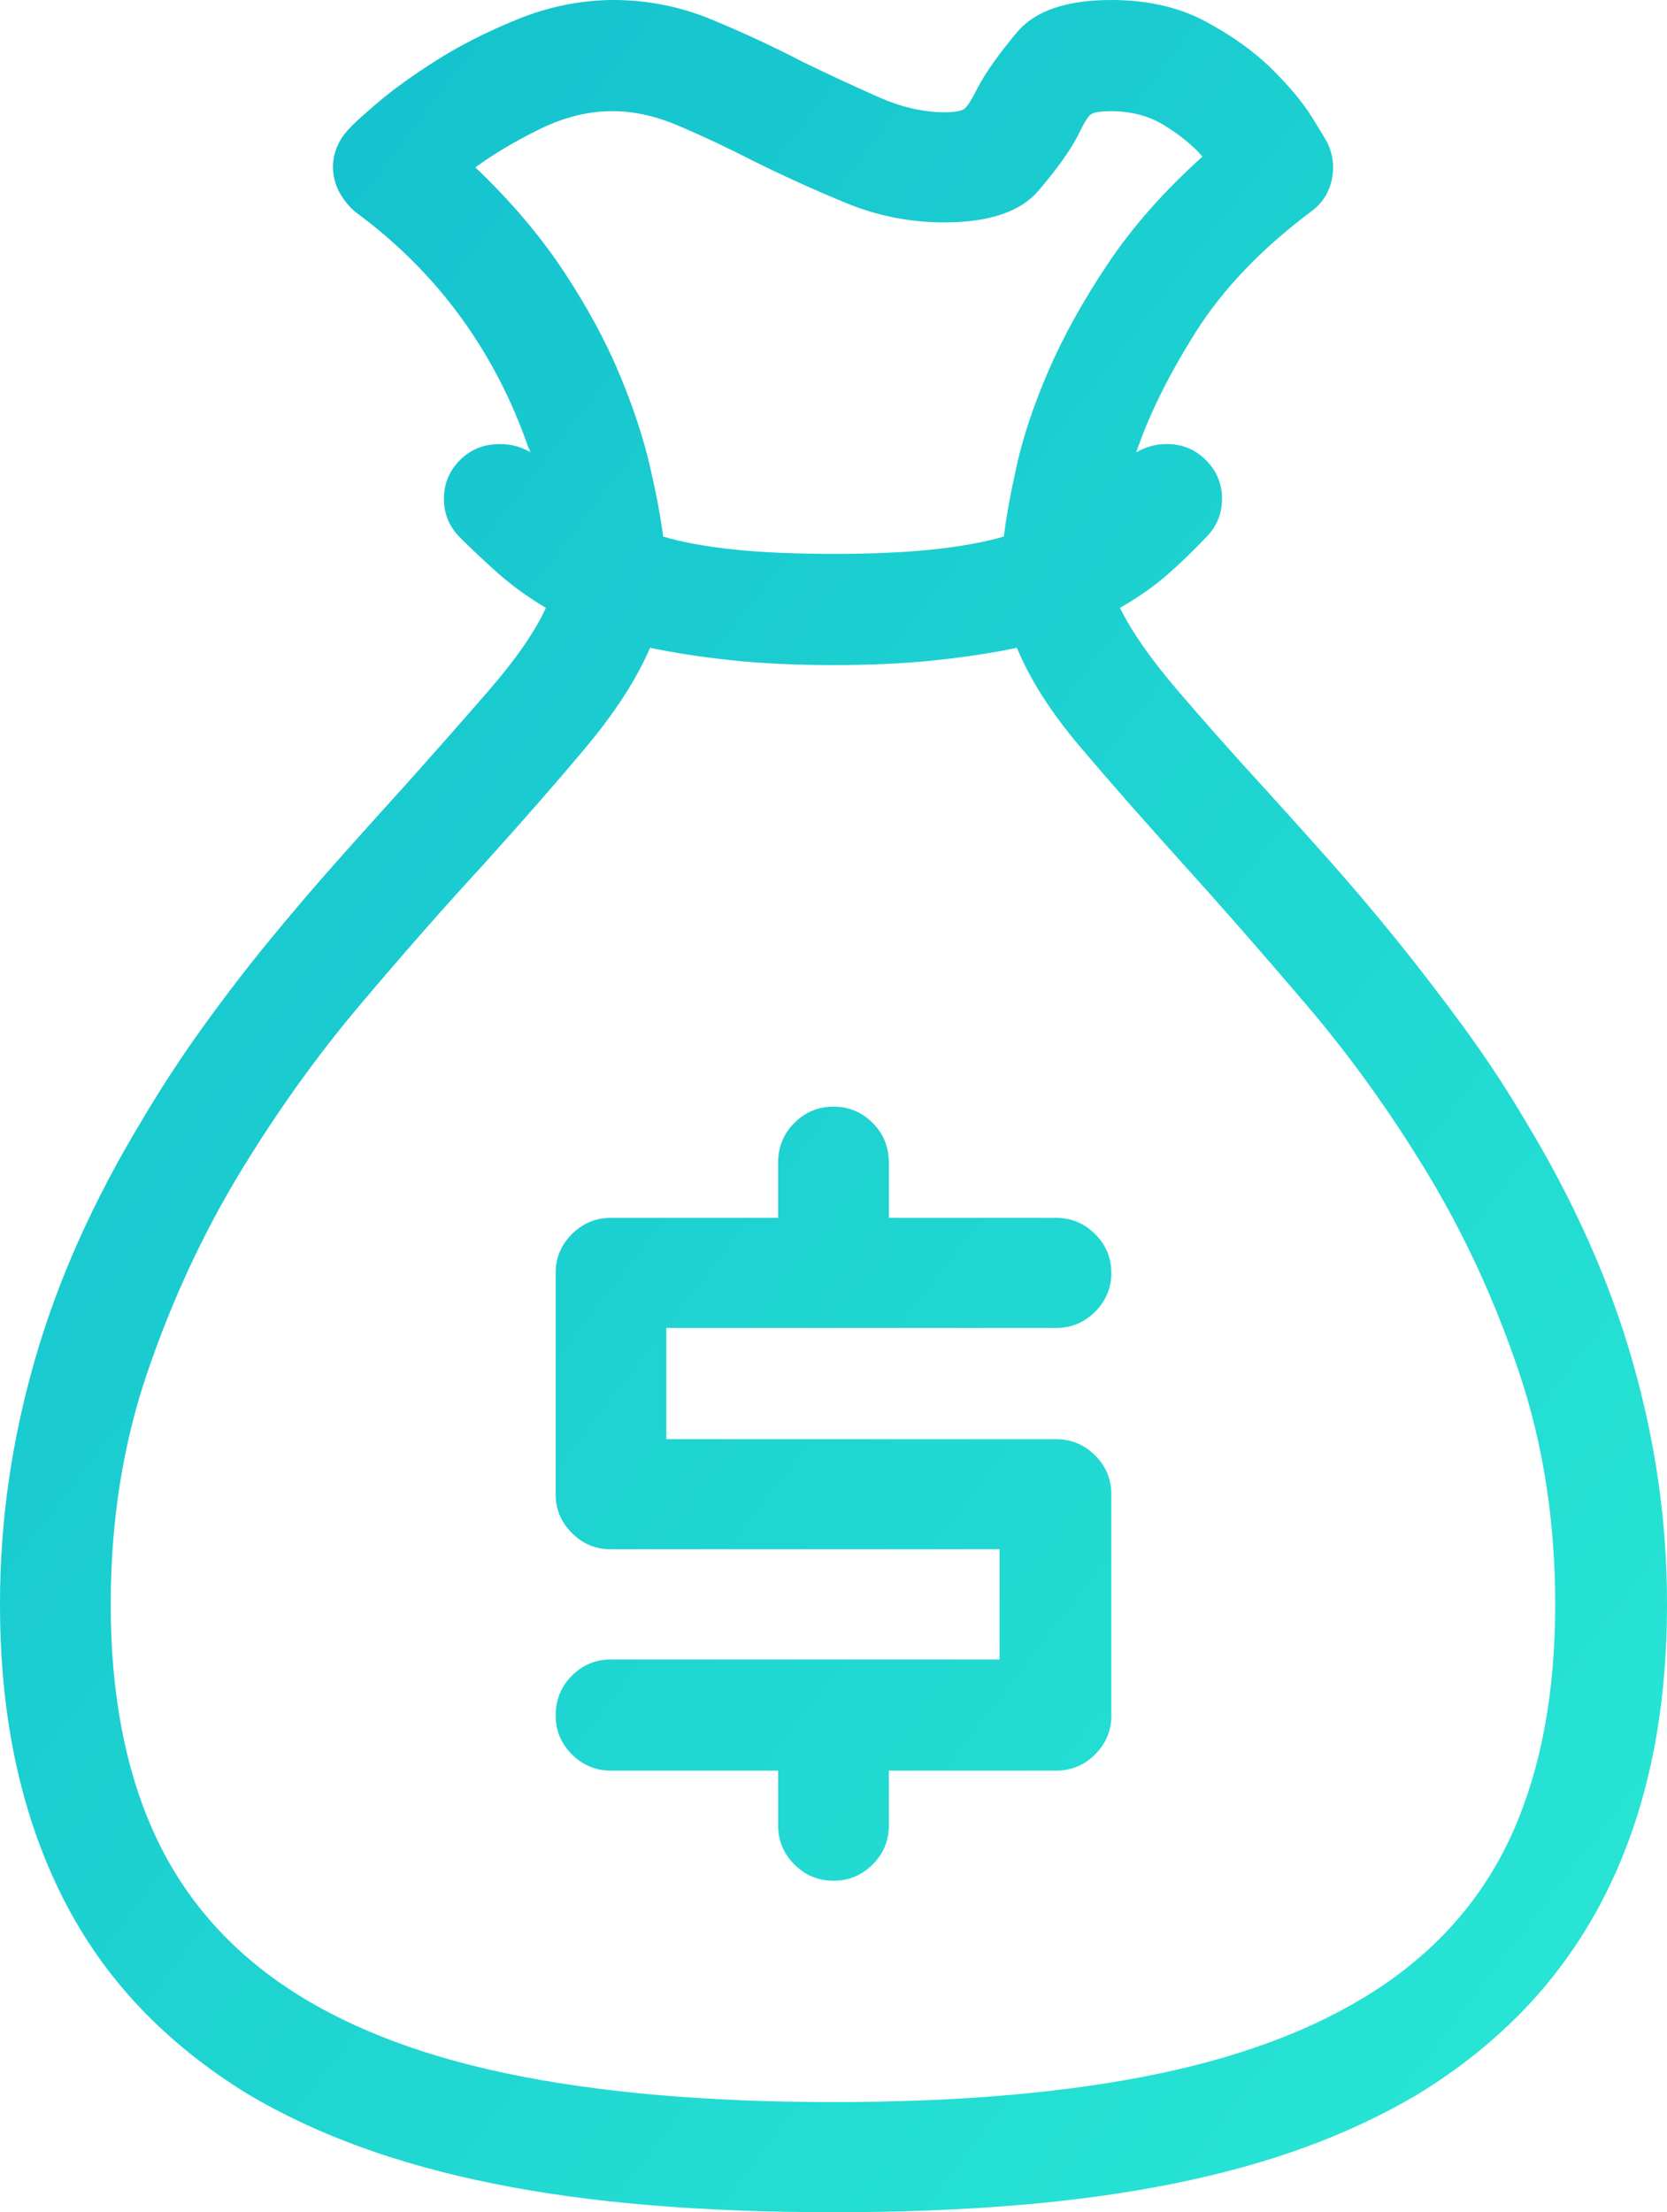 <?xml version="1.0" encoding="UTF-8"?>
<svg width="49px" height="65px" viewBox="0 0 49 65" version="1.1" xmlns="http://www.w3.org/2000/svg" xmlns:xlink="http://www.w3.org/1999/xlink">
    <!-- Generator: Sketch 46 (44423) - http://www.bohemiancoding.com/sketch -->
    <title>money-bag-gradient</title>
    <desc>Created with Sketch.</desc>
    <defs>
        <linearGradient x1="0%" y1="0%" x2="100%" y2="100%" id="linearGradient-1">
            <stop stop-color="#12BDCD" offset="0%"></stop>
            <stop stop-color="#29E8D5" offset="100%"></stop>
        </linearGradient>
    </defs>
    <g id="Referral-Program-Info-Page" stroke="none" stroke-width="1" fill="none" fill-rule="evenodd">
        <g id="Ambassador-Info-Page-V3" transform="translate(-696, -1481)" fill="url(#linearGradient-1)">
            <path d="M727.04,1523.286 C727.486,1523.286 727.869,1523.445 728.188,1523.762 C728.507,1524.08 728.667,1524.46 728.667,1524.904 L728.667,1531.408 C728.667,1531.852 728.507,1532.232 728.188,1532.55 C727.869,1532.867 727.486,1533.025 727.04,1533.025 L722.127,1533.025 L722.127,1534.643 C722.127,1535.087 721.967,1535.468 721.648,1535.785 C721.329,1536.102 720.947,1536.261 720.5,1536.261 C720.053,1536.261 719.671,1536.102 719.352,1535.785 C719.033,1535.468 718.873,1535.087 718.873,1534.643 L718.873,1533.025 L713.96,1533.025 C713.514,1533.025 713.131,1532.867 712.812,1532.55 C712.493,1532.232 712.333,1531.852 712.333,1531.408 C712.333,1530.942 712.493,1530.551 712.812,1530.234 C713.131,1529.917 713.514,1529.758 713.96,1529.758 L725.381,1529.758 L725.381,1526.522 L713.96,1526.522 C713.514,1526.522 713.131,1526.364 712.812,1526.046 C712.493,1525.729 712.333,1525.348 712.333,1524.904 L712.333,1518.401 C712.333,1517.957 712.493,1517.576 712.812,1517.259 C713.131,1516.942 713.514,1516.783 713.96,1516.783 L718.873,1516.783 L718.873,1515.165 C718.873,1514.7 719.033,1514.309 719.352,1513.992 C719.671,1513.674 720.053,1513.516 720.5,1513.516 C720.947,1513.516 721.329,1513.674 721.648,1513.992 C721.967,1514.309 722.127,1514.7 722.127,1515.165 L722.127,1516.783 L727.04,1516.783 C727.486,1516.783 727.869,1516.942 728.188,1517.259 C728.507,1517.576 728.667,1517.957 728.667,1518.401 C728.667,1518.845 728.507,1519.226 728.188,1519.543 C727.869,1519.86 727.486,1520.019 727.04,1520.019 L715.587,1520.019 L715.587,1523.286 L727.04,1523.286 Z M740.853,1513.96 C741.555,1515.123 742.166,1516.286 742.687,1517.449 C743.208,1518.613 743.639,1519.786 743.979,1520.971 C744.319,1522.155 744.575,1523.339 744.745,1524.524 C744.915,1525.708 745,1526.913 745,1528.14 C745,1529.811 744.846,1531.36 744.537,1532.787 C744.229,1534.215 743.766,1535.531 743.15,1536.737 C742.533,1537.942 741.767,1539.026 740.853,1539.989 C739.938,1540.951 738.875,1541.802 737.663,1542.542 C736.663,1543.134 735.573,1543.647 734.393,1544.081 C733.213,1544.514 731.915,1544.874 730.501,1545.159 C729.087,1545.445 727.55,1545.656 725.891,1545.794 C724.232,1545.931 722.435,1546 720.5,1546 C718.565,1546 716.768,1545.931 715.109,1545.794 C713.45,1545.656 711.913,1545.445 710.499,1545.159 C709.085,1544.874 707.782,1544.514 706.591,1544.081 C705.4,1543.647 704.305,1543.134 703.305,1542.542 C702.093,1541.802 701.03,1540.951 700.115,1539.989 C699.201,1539.026 698.44,1537.942 697.834,1536.737 C697.228,1535.531 696.771,1534.215 696.463,1532.787 C696.154,1531.36 696,1529.811 696,1528.14 C696,1526.913 696.085,1525.708 696.255,1524.524 C696.425,1523.339 696.681,1522.155 697.021,1520.971 C697.361,1519.786 697.792,1518.613 698.313,1517.449 C698.834,1516.286 699.445,1515.123 700.147,1513.96 C700.721,1512.987 701.333,1512.051 701.981,1511.153 C702.63,1510.254 703.289,1509.397 703.959,1508.583 C704.629,1507.769 705.294,1506.992 705.953,1506.251 C706.612,1505.511 707.24,1504.813 707.835,1504.158 C708.707,1503.185 709.547,1502.233 710.355,1501.303 C711.164,1500.372 711.727,1499.558 712.046,1498.86 C711.515,1498.543 711.052,1498.21 710.659,1497.861 C710.265,1497.512 709.888,1497.157 709.526,1496.798 C709.207,1496.481 709.048,1496.1 709.048,1495.656 C709.048,1495.212 709.207,1494.831 709.526,1494.514 C709.803,1494.239 710.137,1494.086 710.531,1494.054 C710.924,1494.022 711.281,1494.102 711.6,1494.292 C711.578,1494.271 711.568,1494.25 711.568,1494.228 C711.568,1494.207 711.557,1494.186 711.536,1494.165 C711.047,1492.748 710.377,1491.458 709.526,1490.295 C708.675,1489.132 707.644,1488.106 706.432,1487.218 C706.262,1487.07 706.118,1486.895 706.001,1486.694 C705.884,1486.493 705.815,1486.277 705.794,1486.044 C705.772,1485.811 705.804,1485.584 705.889,1485.362 C705.974,1485.14 706.102,1484.944 706.272,1484.775 C706.357,1484.669 706.628,1484.421 707.086,1484.03 C707.543,1483.638 708.122,1483.221 708.824,1482.776 C709.526,1482.332 710.318,1481.931 711.201,1481.571 C712.083,1481.211 712.993,1481.021 713.928,1481 L714.024,1481 C715.024,1481 715.986,1481.19 716.911,1481.571 C717.836,1481.952 718.745,1482.375 719.639,1482.84 C720.383,1483.199 721.101,1483.533 721.792,1483.839 C722.483,1484.146 723.137,1484.299 723.754,1484.299 C724.073,1484.299 724.275,1484.262 724.36,1484.188 C724.445,1484.114 724.573,1483.908 724.743,1483.57 C724.977,1483.125 725.36,1482.586 725.891,1481.952 C726.423,1481.317 727.348,1481 728.667,1481 C729.73,1481 730.655,1481.211 731.442,1481.634 C732.229,1482.057 732.883,1482.528 733.404,1483.046 C733.925,1483.564 734.318,1484.04 734.584,1484.474 C734.85,1484.907 734.994,1485.145 735.015,1485.187 C735.185,1485.547 735.228,1485.917 735.143,1486.298 C735.058,1486.678 734.855,1486.985 734.536,1487.218 C733.069,1488.317 731.937,1489.502 731.139,1490.771 C730.341,1492.04 729.762,1493.213 729.4,1494.292 C729.719,1494.102 730.07,1494.022 730.453,1494.054 C730.836,1494.086 731.166,1494.239 731.442,1494.514 C731.761,1494.831 731.921,1495.212 731.921,1495.656 C731.921,1496.1 731.761,1496.481 731.442,1496.798 C731.102,1497.157 730.735,1497.512 730.341,1497.861 C729.948,1498.21 729.475,1498.543 728.922,1498.86 C729.262,1499.558 729.831,1500.372 730.629,1501.303 C731.426,1502.233 732.271,1503.185 733.165,1504.158 C733.76,1504.813 734.388,1505.511 735.047,1506.251 C735.706,1506.992 736.365,1507.769 737.025,1508.583 C737.684,1509.397 738.343,1510.254 739.003,1511.153 C739.662,1512.051 740.279,1512.987 740.853,1513.96 Z M709.973,1485.917 C711.015,1486.911 711.881,1487.931 712.573,1488.978 C713.264,1490.025 713.811,1491.035 714.215,1492.008 C714.62,1492.981 714.917,1493.885 715.109,1494.72 C715.3,1495.555 715.428,1496.238 715.492,1496.766 C716.066,1496.935 716.762,1497.062 717.581,1497.147 C718.4,1497.232 719.373,1497.274 720.5,1497.274 C721.627,1497.274 722.595,1497.232 723.403,1497.147 C724.211,1497.062 724.913,1496.935 725.508,1496.766 C725.572,1496.216 725.7,1495.513 725.891,1494.657 C726.083,1493.8 726.396,1492.87 726.832,1491.865 C727.268,1490.861 727.848,1489.819 728.571,1488.74 C729.294,1487.662 730.219,1486.615 731.346,1485.6 C731.07,1485.283 730.703,1484.981 730.246,1484.696 C729.789,1484.41 729.262,1484.267 728.667,1484.267 C728.348,1484.267 728.146,1484.299 728.061,1484.363 C727.975,1484.426 727.848,1484.638 727.678,1484.997 C727.444,1485.441 727.061,1485.975 726.529,1486.599 C725.998,1487.223 725.072,1487.535 723.754,1487.535 C722.754,1487.535 721.792,1487.345 720.867,1486.964 C719.942,1486.583 719.033,1486.171 718.139,1485.727 C717.395,1485.346 716.677,1485.008 715.986,1484.712 C715.295,1484.415 714.641,1484.267 714.024,1484.267 L713.992,1484.267 C713.29,1484.267 712.583,1484.442 711.871,1484.791 C711.158,1485.14 710.526,1485.515 709.973,1485.917 Z M720.5,1542.764 C724.222,1542.764 727.417,1542.484 730.086,1541.924 C732.755,1541.363 734.956,1540.491 736.69,1539.306 C738.423,1538.122 739.694,1536.605 740.502,1534.754 C741.31,1532.904 741.714,1530.699 741.714,1528.14 C741.714,1525.708 741.363,1523.445 740.661,1521.351 C739.96,1519.258 739.066,1517.312 737.982,1515.514 C736.897,1513.717 735.706,1512.057 734.409,1510.534 C733.112,1509.011 731.889,1507.615 730.74,1506.347 C729.613,1505.099 728.619,1503.967 727.757,1502.952 C726.896,1501.937 726.274,1500.964 725.891,1500.034 C725.189,1500.182 724.397,1500.303 723.515,1500.398 C722.632,1500.494 721.627,1500.541 720.5,1500.541 C719.373,1500.541 718.368,1500.494 717.485,1500.398 C716.603,1500.303 715.811,1500.182 715.109,1500.034 C714.705,1500.964 714.077,1501.937 713.227,1502.952 C712.376,1503.967 711.387,1505.099 710.26,1506.347 C709.09,1507.615 707.862,1509.011 706.575,1510.534 C705.289,1512.057 704.103,1513.717 703.018,1515.514 C701.934,1517.312 701.035,1519.258 700.323,1521.351 C699.61,1523.445 699.254,1525.708 699.254,1528.14 C699.254,1530.699 699.663,1532.904 700.482,1534.754 C701.301,1536.605 702.572,1538.122 704.294,1539.306 C706.017,1540.491 708.218,1541.363 710.898,1541.924 C713.577,1542.484 716.778,1542.764 720.5,1542.764 Z" id="money-bag-gradient"></path>
        </g>
    </g>
</svg>
